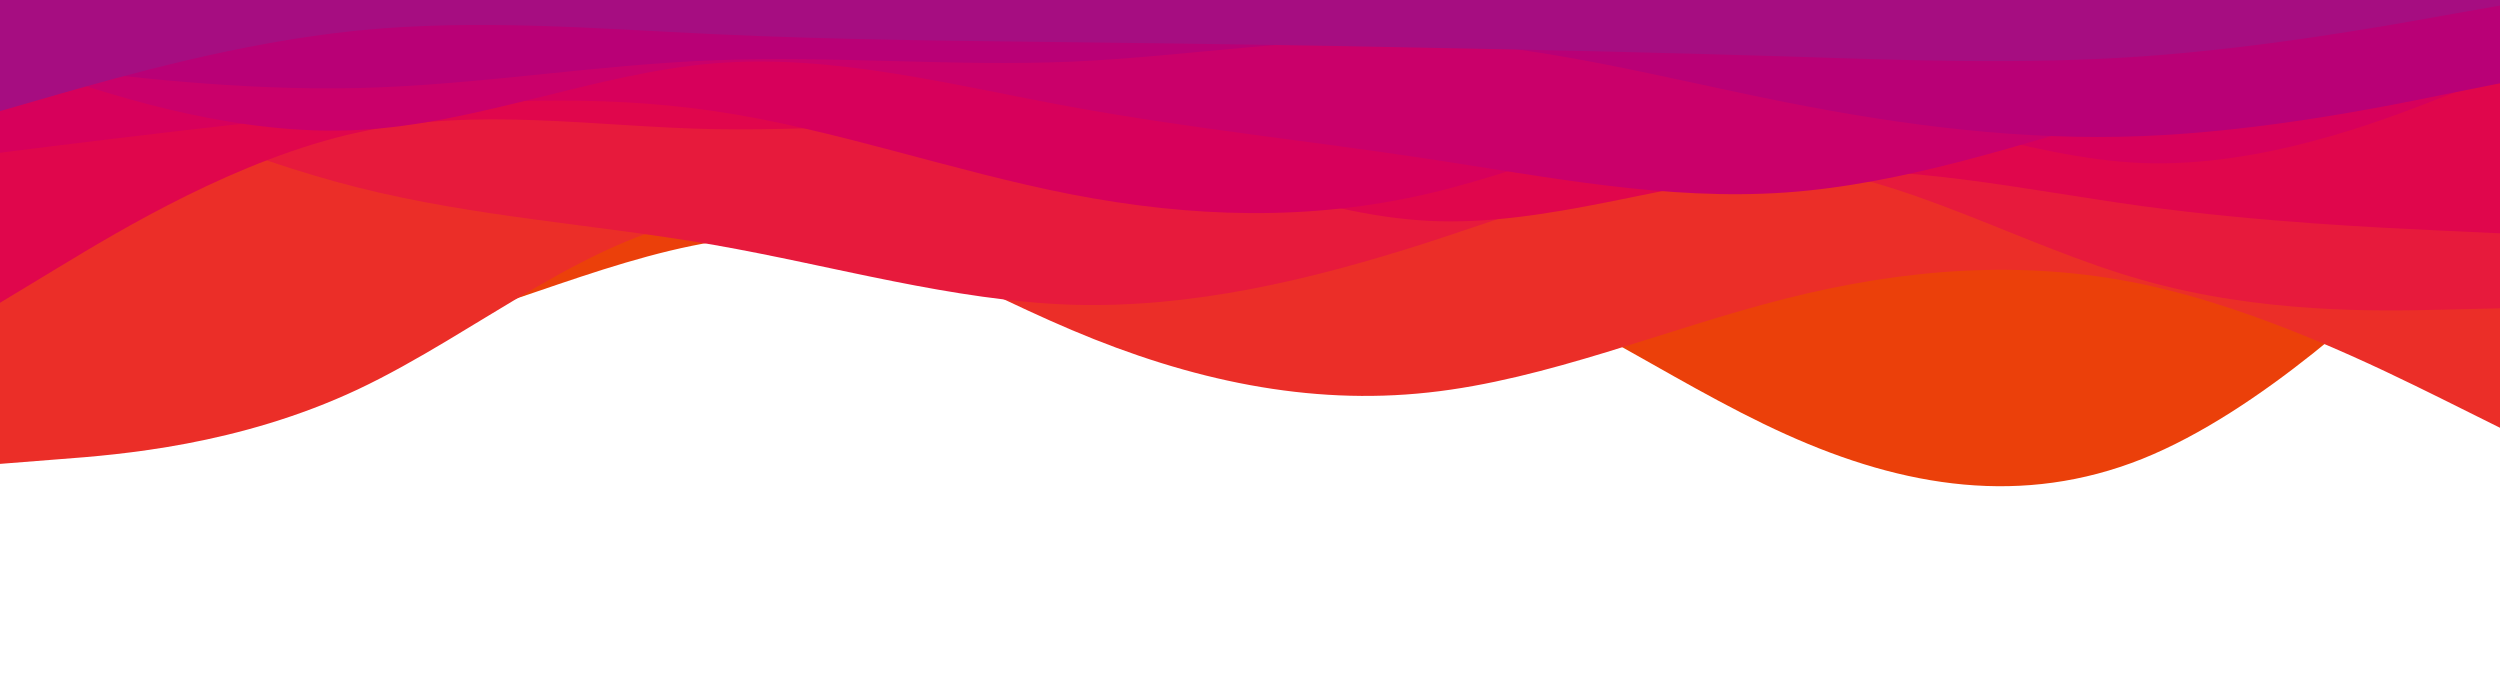 <svg id="visual" viewBox="0 0 900 250" width="900" height="250" xmlns="http://www.w3.org/2000/svg" xmlns:xlink="http://www.w3.org/1999/xlink" version="1.1"><path d="M0 117L21.5 120.5C43 124 86 131 128.8 123.5C171.7 116 214.3 94 257.2 87C300 80 343 88 385.8 88.2C428.7 88.3 471.3 80.7 514.2 92.8C557 105 600 137 642.8 156.3C685.7 175.7 728.3 182.3 771.2 165.2C814 148 857 107 878.5 86.5L900 66L900 0L878.5 0C857 0 814 0 771.2 0C728.3 0 685.7 0 642.8 0C600 0 557 0 514.2 0C471.3 0 428.7 0 385.8 0C343 0 300 0 257.2 0C214.3 0 171.7 0 128.8 0C86 0 43 0 21.5 0L0 0Z" fill="#eb400a"></path><path d="M0 167L21.5 165.3C43 163.7 86 160.3 128.8 140.2C171.7 120 214.3 83 257.2 78.2C300 73.3 343 100.7 385.8 118.8C428.7 137 471.3 146 514.2 141.3C557 136.7 600 118.3 642.8 107.5C685.7 96.7 728.3 93.3 771.2 102.3C814 111.3 857 132.7 878.5 143.3L900 154L900 0L878.5 0C857 0 814 0 771.2 0C728.3 0 685.7 0 642.8 0C600 0 557 0 514.2 0C471.3 0 428.7 0 385.8 0C343 0 300 0 257.2 0C214.3 0 171.7 0 128.8 0C86 0 43 0 21.5 0L0 0Z" fill="#eb2e28"></path><path d="M0 18L21.5 27.7C43 37.3 86 56.7 128.8 67.5C171.7 78.3 214.3 80.7 257.2 88.2C300 95.7 343 108.3 385.8 109.7C428.7 111 471.3 101 514.2 87.2C557 73.3 600 55.7 642.8 59.5C685.7 63.3 728.3 88.7 771.2 100.8C814 113 857 112 878.5 111.5L900 111L900 0L878.5 0C857 0 814 0 771.2 0C728.3 0 685.7 0 642.8 0C600 0 557 0 514.2 0C471.3 0 428.7 0 385.8 0C343 0 300 0 257.2 0C214.3 0 171.7 0 128.8 0C86 0 43 0 21.5 0L0 0Z" fill="#e71a3c"></path><path d="M0 109L21.5 96C43 83 86 57 128.8 47.7C171.7 38.3 214.3 45.7 257.2 46.5C300 47.3 343 41.7 385.8 49.2C428.7 56.7 471.3 77.3 514.2 79.5C557 81.7 600 65.3 642.8 62C685.7 58.7 728.3 68.3 771.2 74.2C814 80 857 82 878.5 83L900 84L900 0L878.5 0C857 0 814 0 771.2 0C728.3 0 685.7 0 642.8 0C600 0 557 0 514.2 0C471.3 0 428.7 0 385.8 0C343 0 300 0 257.2 0C214.3 0 171.7 0 128.8 0C86 0 43 0 21.5 0L0 0Z" fill="#e0064c"></path><path d="M0 55L21.5 52.3C43 49.7 86 44.3 128.8 40.3C171.7 36.3 214.3 33.7 257.2 40C300 46.3 343 61.7 385.8 70C428.7 78.3 471.3 79.7 514.2 69.7C557 59.7 600 38.3 642.8 37.7C685.7 37 728.3 57 771.2 58.7C814 60.3 857 43.7 878.5 35.3L900 27L900 0L878.5 0C857 0 814 0 771.2 0C728.3 0 685.7 0 642.8 0C600 0 557 0 514.2 0C471.3 0 428.7 0 385.8 0C343 0 300 0 257.2 0C214.3 0 171.7 0 128.8 0C86 0 43 0 21.5 0L0 0Z" fill="#d7005b"></path><path d="M0 21L21.5 28C43 35 86 49 128.8 46.8C171.7 44.7 214.3 26.3 257.2 22.8C300 19.3 343 30.7 385.8 38.5C428.7 46.3 471.3 50.7 514.2 57.2C557 63.7 600 72.3 642.8 69.3C685.7 66.3 728.3 51.7 771.2 39.3C814 27 857 17 878.5 12L900 7L900 0L878.5 0C857 0 814 0 771.2 0C728.3 0 685.7 0 642.8 0C600 0 557 0 514.2 0C471.3 0 428.7 0 385.8 0C343 0 300 0 257.2 0C214.3 0 171.7 0 128.8 0C86 0 43 0 21.5 0L0 0Z" fill="#ca006a"></path><path d="M0 22L21.5 24.7C43 27.3 86 32.7 128.8 31.7C171.7 30.7 214.3 23.3 257.2 21.7C300 20 343 24 385.8 22.2C428.7 20.3 471.3 12.7 514.2 14.7C557 16.7 600 28.3 642.8 36.8C685.7 45.3 728.3 50.7 771.2 49C814 47.3 857 38.7 878.5 34.3L900 30L900 0L878.5 0C857 0 814 0 771.2 0C728.3 0 685.7 0 642.8 0C600 0 557 0 514.2 0C471.3 0 428.7 0 385.8 0C343 0 300 0 257.2 0C214.3 0 171.7 0 128.8 0C86 0 43 0 21.5 0L0 0Z" fill="#b90076"></path><path d="M0 40L21.5 33.8C43 27.7 86 15.3 128.8 11C171.7 6.7 214.3 10.3 257.2 12.3C300 14.3 343 14.7 385.8 15.2C428.7 15.7 471.3 16.3 514.2 17.2C557 18 600 19 642.8 20.3C685.7 21.7 728.3 23.3 771.2 20.3C814 17.3 857 9.7 878.5 5.8L900 2L900 0L878.5 0C857 0 814 0 771.2 0C728.3 0 685.7 0 642.8 0C600 0 557 0 514.2 0C471.3 0 428.7 0 385.8 0C343 0 300 0 257.2 0C214.3 0 171.7 0 128.8 0C86 0 43 0 21.5 0L0 0Z" fill="#a60d81"></path></svg>